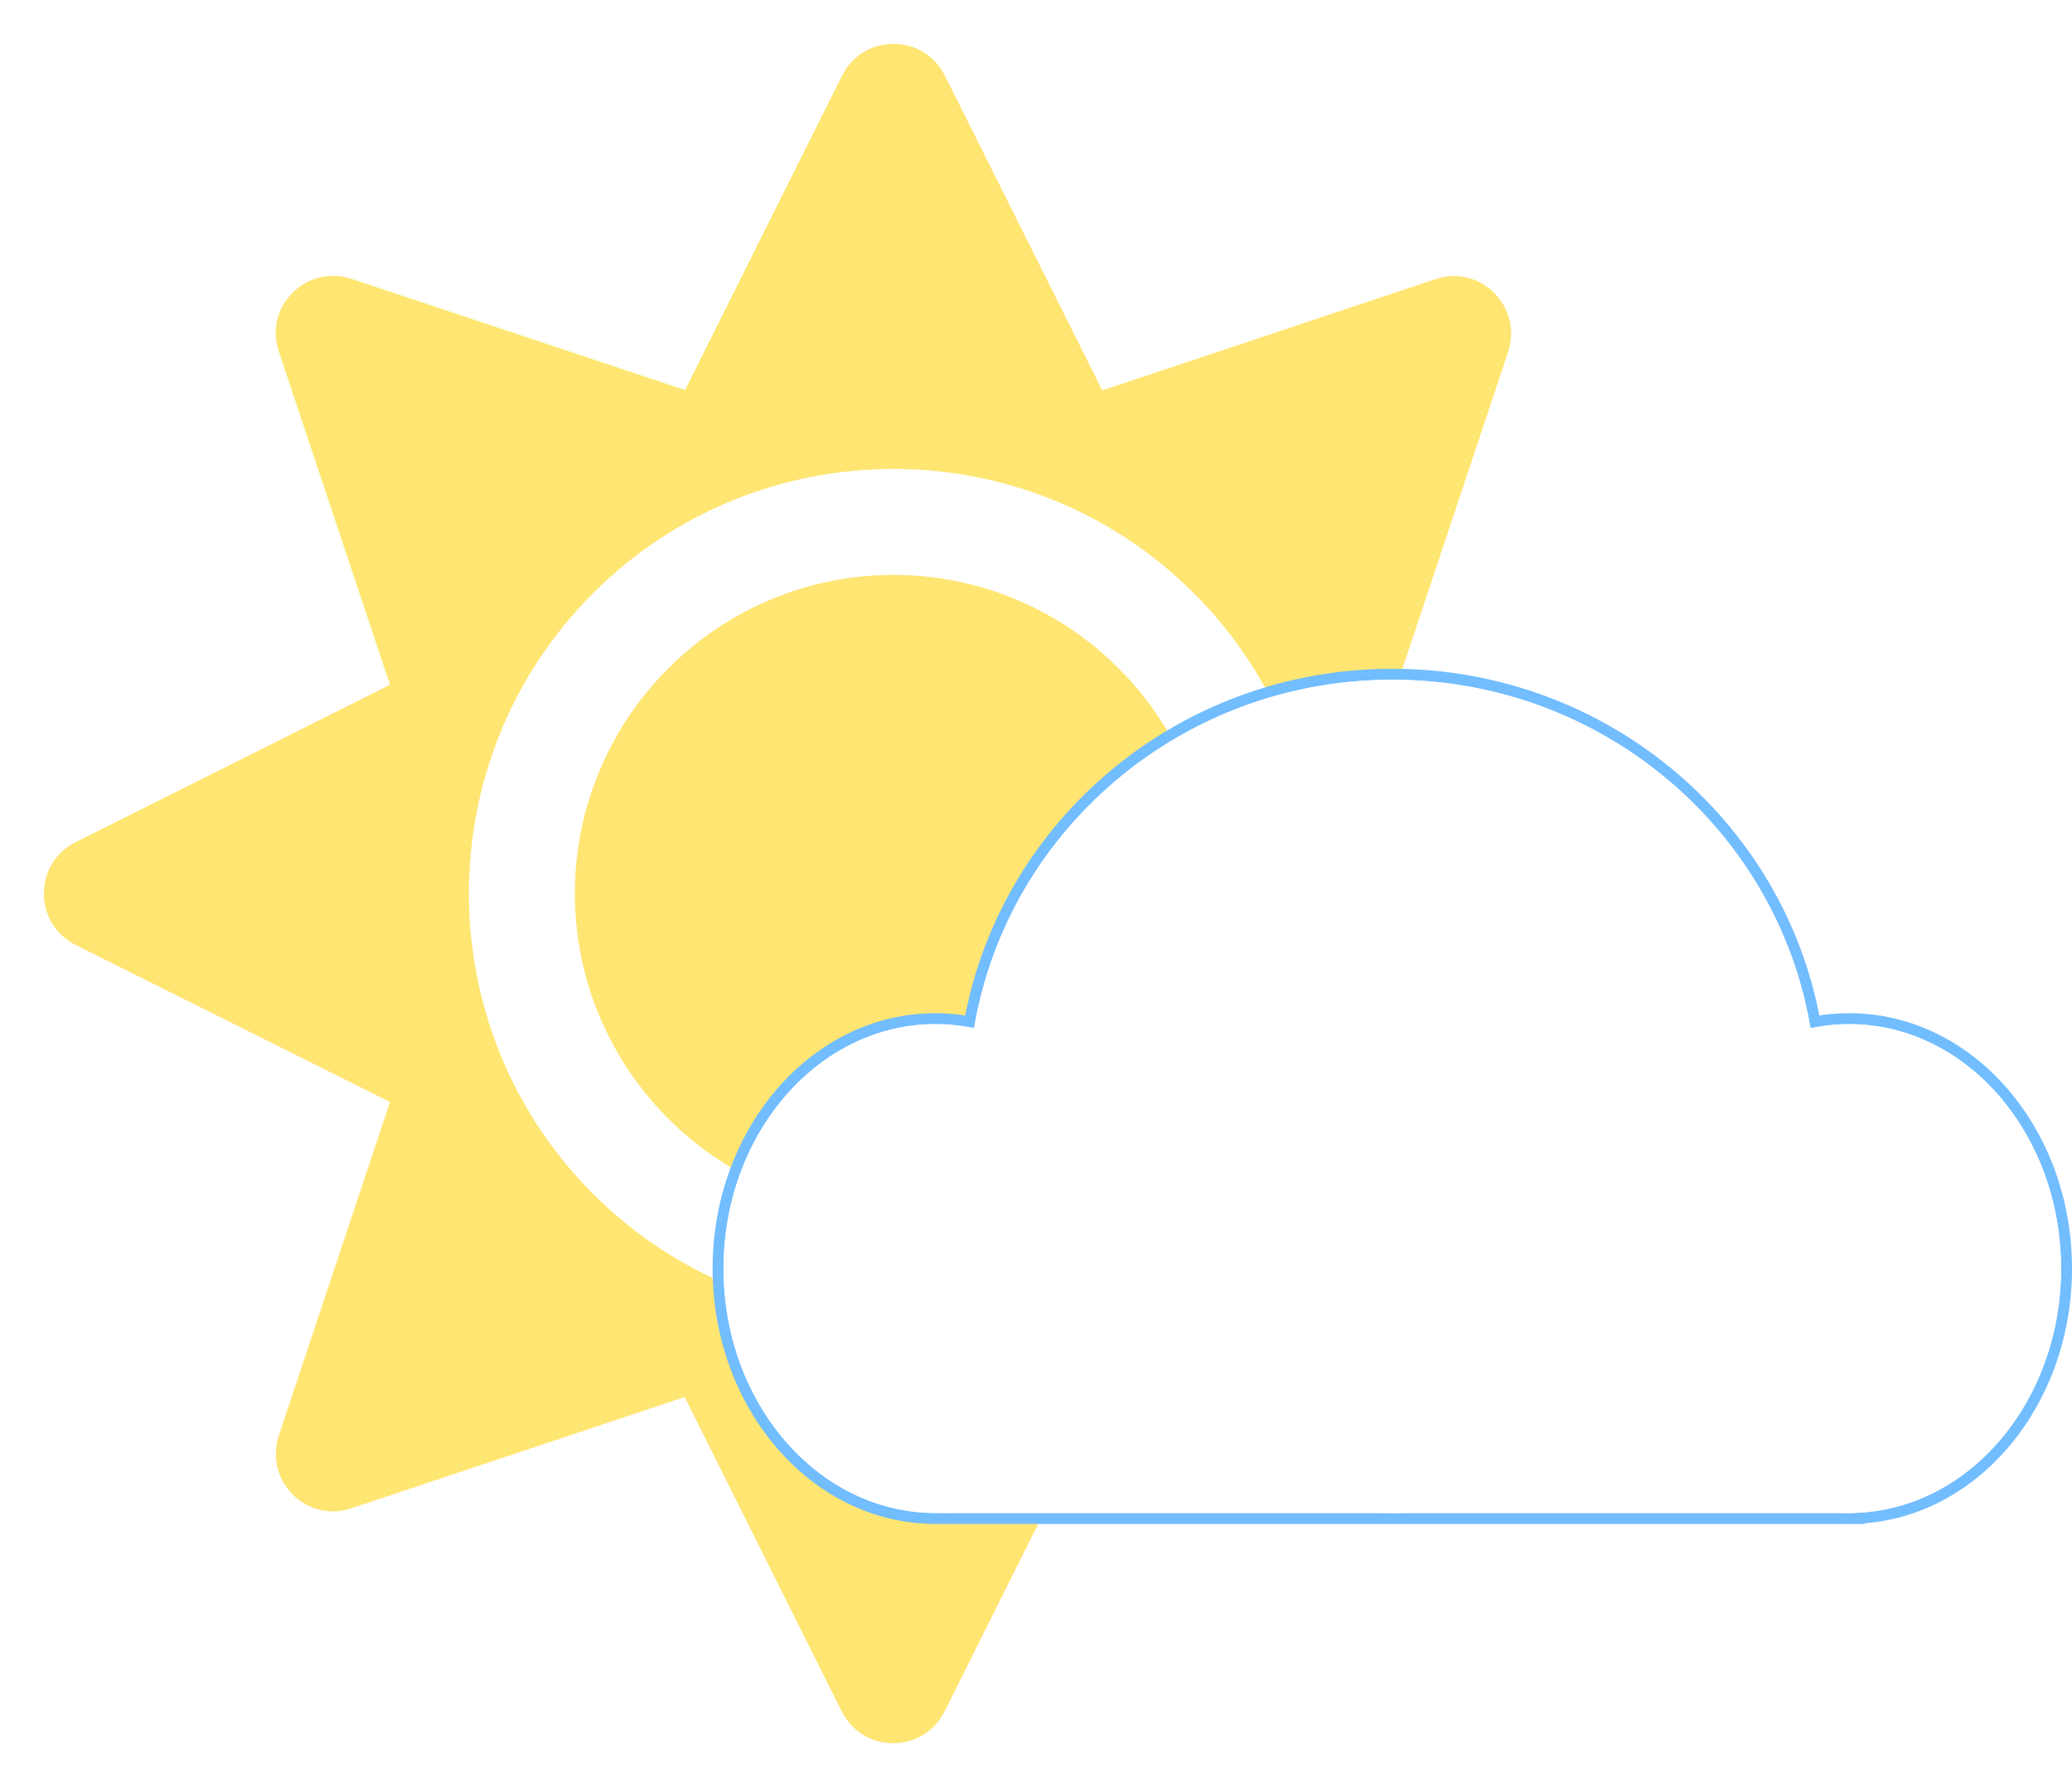 <svg width="189" height="163" viewBox="0 0 189 163" fill="none" xmlns="http://www.w3.org/2000/svg">
<g filter="url(#filter0_d_28_640)">
<path d="M81.5 52.438C65.485 52.438 52.438 65.485 52.438 81.5C52.438 97.515 65.485 110.562 81.5 110.562C97.515 110.562 110.563 97.515 110.563 81.5C110.563 65.485 97.515 52.438 81.5 52.438ZM156.094 76.808L127.425 62.488L137.566 32.094C138.929 27.977 135.023 24.071 130.937 25.464L100.542 35.605L86.192 6.906C84.255 3.031 78.745 3.031 76.808 6.906L62.488 35.575L32.063 25.434C27.946 24.071 24.041 27.977 25.434 32.063L35.575 62.458L6.906 76.808C3.031 78.745 3.031 84.255 6.906 86.192L35.575 100.512L25.434 130.937C24.071 135.054 27.977 138.959 32.063 137.566L62.458 127.425L76.777 156.094C78.715 159.969 84.225 159.969 86.162 156.094L100.481 127.425L130.876 137.566C134.993 138.929 138.898 135.023 137.506 130.937L127.364 100.542L156.033 86.223C159.969 84.255 159.969 78.745 156.094 76.808ZM108.897 108.897C93.791 124.004 69.209 124.004 54.102 108.897C38.996 93.791 38.996 69.209 54.102 54.102C69.209 38.996 93.791 38.996 108.897 54.102C124.004 69.209 124.004 93.791 108.897 108.897Z" fill="#FFE572"/>
</g>
<path d="M127 61.5C146.259 61.5 162.281 75.172 165.551 93.193C166.566 93.01 167.607 92.913 168.669 92.913C179.686 92.913 188.5 103.188 188.5 115.707C188.5 127.872 180.177 137.915 169.599 138.474V138.5H85.261V138.498C74.277 138.454 65.5 128.199 65.5 115.707C65.5 103.188 74.314 92.913 85.331 92.913C86.393 92.913 87.433 93.01 88.448 93.193C91.718 75.172 107.741 61.5 127 61.5Z" fill="white" stroke="#72BDFE"/>
<path d="M85.761 106.587H169.099V138H85.761V106.587Z" fill="white"/>
<path d="M165.662 100C165.662 120.987 148.352 138 127 138C105.648 138 88.338 120.987 88.338 100C88.338 79.013 105.648 62 127 62C148.352 62 165.662 79.013 165.662 100Z" fill="white"/>
<path d="M66 115.707C66 128.019 74.655 138 85.331 138C96.007 138 104.662 128.019 104.662 115.707C104.662 103.394 96.007 93.413 85.331 93.413C74.655 93.413 66 103.394 66 115.707Z" fill="white"/>
<path d="M188 115.707C188 128.019 179.345 138 168.669 138C157.993 138 149.338 128.019 149.338 115.707C149.338 103.394 157.993 93.413 168.669 93.413C179.345 93.413 188 103.394 188 115.707Z" fill="white"/>
<defs>
<filter id="filter0_d_28_640" x="0" y="0" width="162.992" height="163" filterUnits="userSpaceOnUse" color-interpolation-filters="sRGB">
<feFlood flood-opacity="0" result="BackgroundImageFix"/>
<feColorMatrix in="SourceAlpha" type="matrix" values="0 0 0 0 0 0 0 0 0 0 0 0 0 0 0 0 0 0 127 0" result="hardAlpha"/>
<feOffset/>
<feGaussianBlur stdDeviation="2"/>
<feComposite in2="hardAlpha" operator="out"/>
<feColorMatrix type="matrix" values="0 0 0 0 1 0 0 0 0 1 0 0 0 0 1 0 0 0 0.29 0"/>
<feBlend mode="normal" in2="BackgroundImageFix" result="effect1_dropShadow_28_640"/>
<feBlend mode="normal" in="SourceGraphic" in2="effect1_dropShadow_28_640" result="shape"/>
</filter>
</defs>
</svg>
